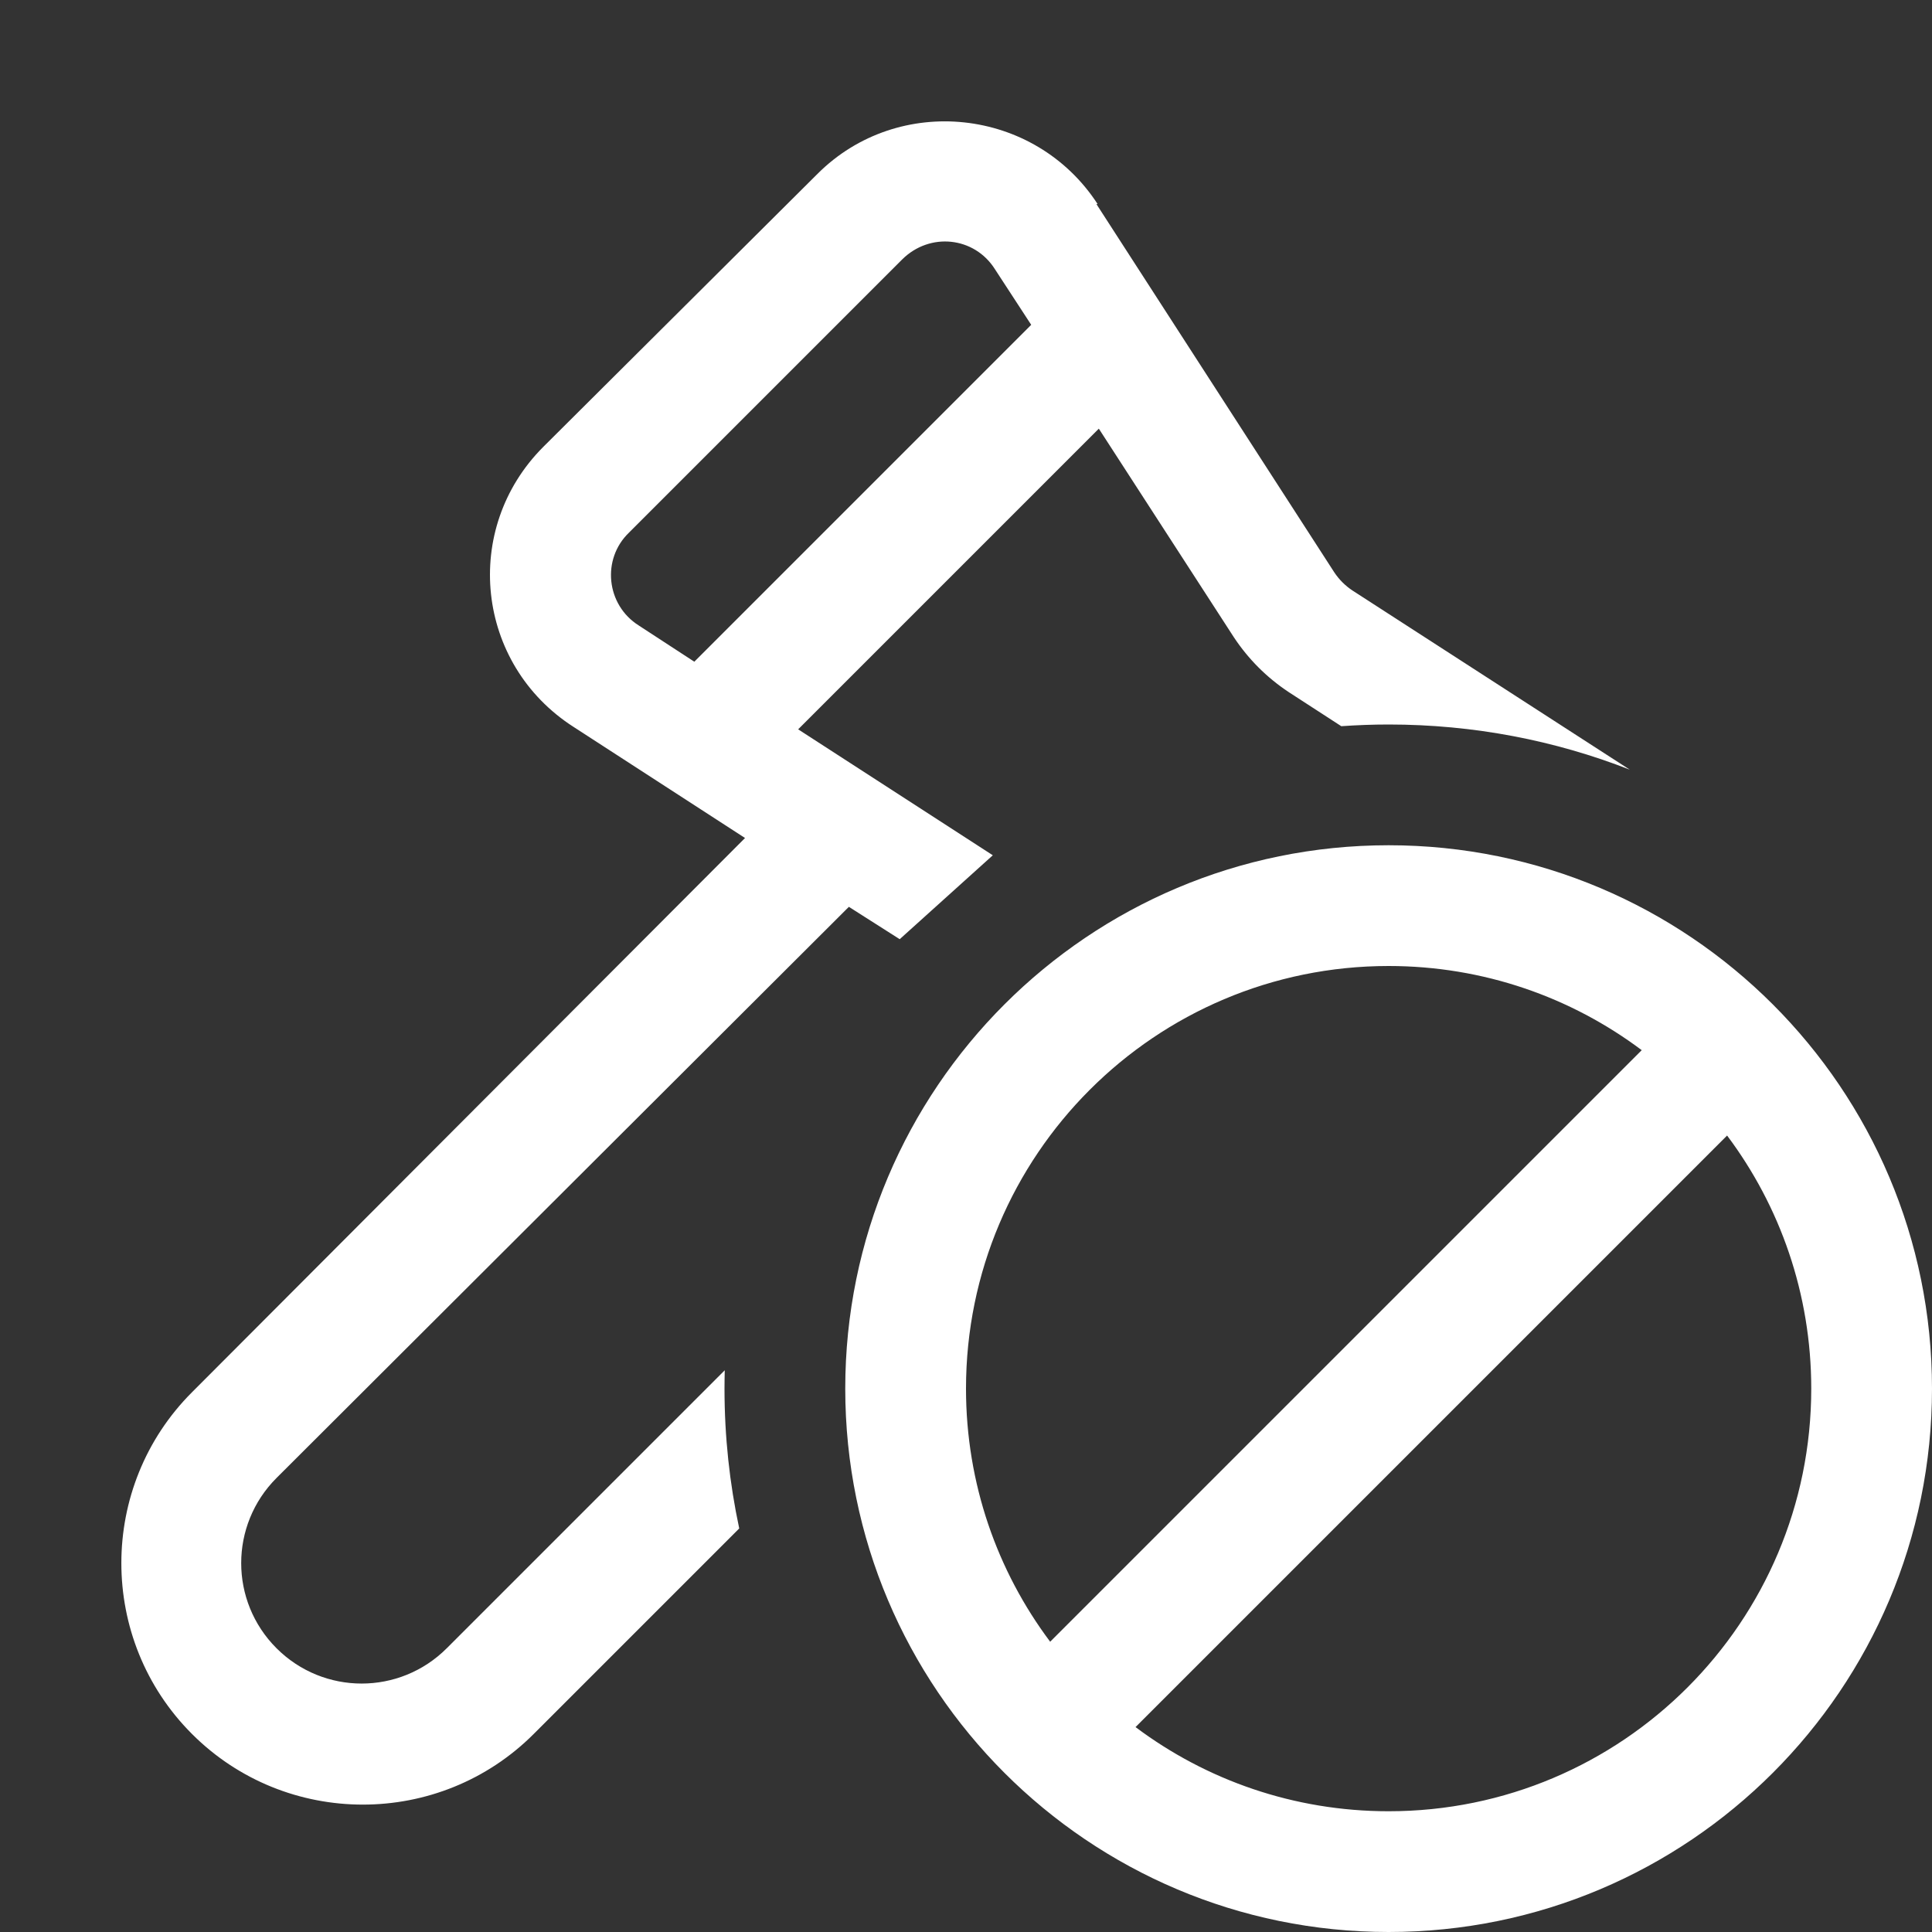 <svg width="16" height="16" viewBox="0 0 16 16" fill="none" xmlns="http://www.w3.org/2000/svg">
<rect x="0" y="0" width="16" height="16" fill="#333333" stroke="none"/>
<path d="M8.24 2.23L8.54 2.69L5.75 5.48L5.29 5.18C5.02 5.01 4.98 4.63 5.21 4.41L7.47 2.15C7.7 1.92 8.07 1.96 8.24 2.23ZM8.222 7.083L6.61 6.04L9.1 3.55L10.22 5.28C10.34 5.46 10.49 5.61 10.67 5.73L11.108 6.014C11.238 6.005 11.368 6 11.5 6C12.205 6 12.878 6.132 13.497 6.374L11.2 4.89C11.14 4.85 11.09 4.8 11.05 4.74L9.08 1.69H9.09C8.57 0.89 7.44 0.77 6.77 1.44L4.5 3.7C3.82 4.38 3.94 5.5 4.75 6.02L6.17 6.94L1.59 11.53C0.81 12.31 0.81 13.58 1.59 14.36C2.37 15.14 3.64 15.14 4.42 14.36L6.122 12.658C6.042 12.284 6 11.897 6 11.5C6 11.449 6.001 11.398 6.002 11.348L3.7 13.65C3.31 14.04 2.68 14.04 2.29 13.65C1.9 13.26 1.9 12.63 2.29 12.24L7.03 7.51L7.451 7.778L8.222 7.083ZM7 11.5C7 13.985 9.015 16 11.5 16C13.985 16 16 13.985 16 11.5C16 9.015 13.985 7 11.5 7C9.015 7 7 9.015 7 11.5ZM8 11.5C8 9.567 9.567 8 11.5 8C12.286 8 13.012 8.259 13.596 8.697L8.697 13.596C8.259 13.012 8 12.286 8 11.5ZM11.5 15C10.714 15 9.988 14.741 9.404 14.303L14.303 9.404C14.741 9.988 15 10.714 15 11.5C15 13.433 13.433 15 11.5 15Z" fill="#ffffff"/>
</svg>
